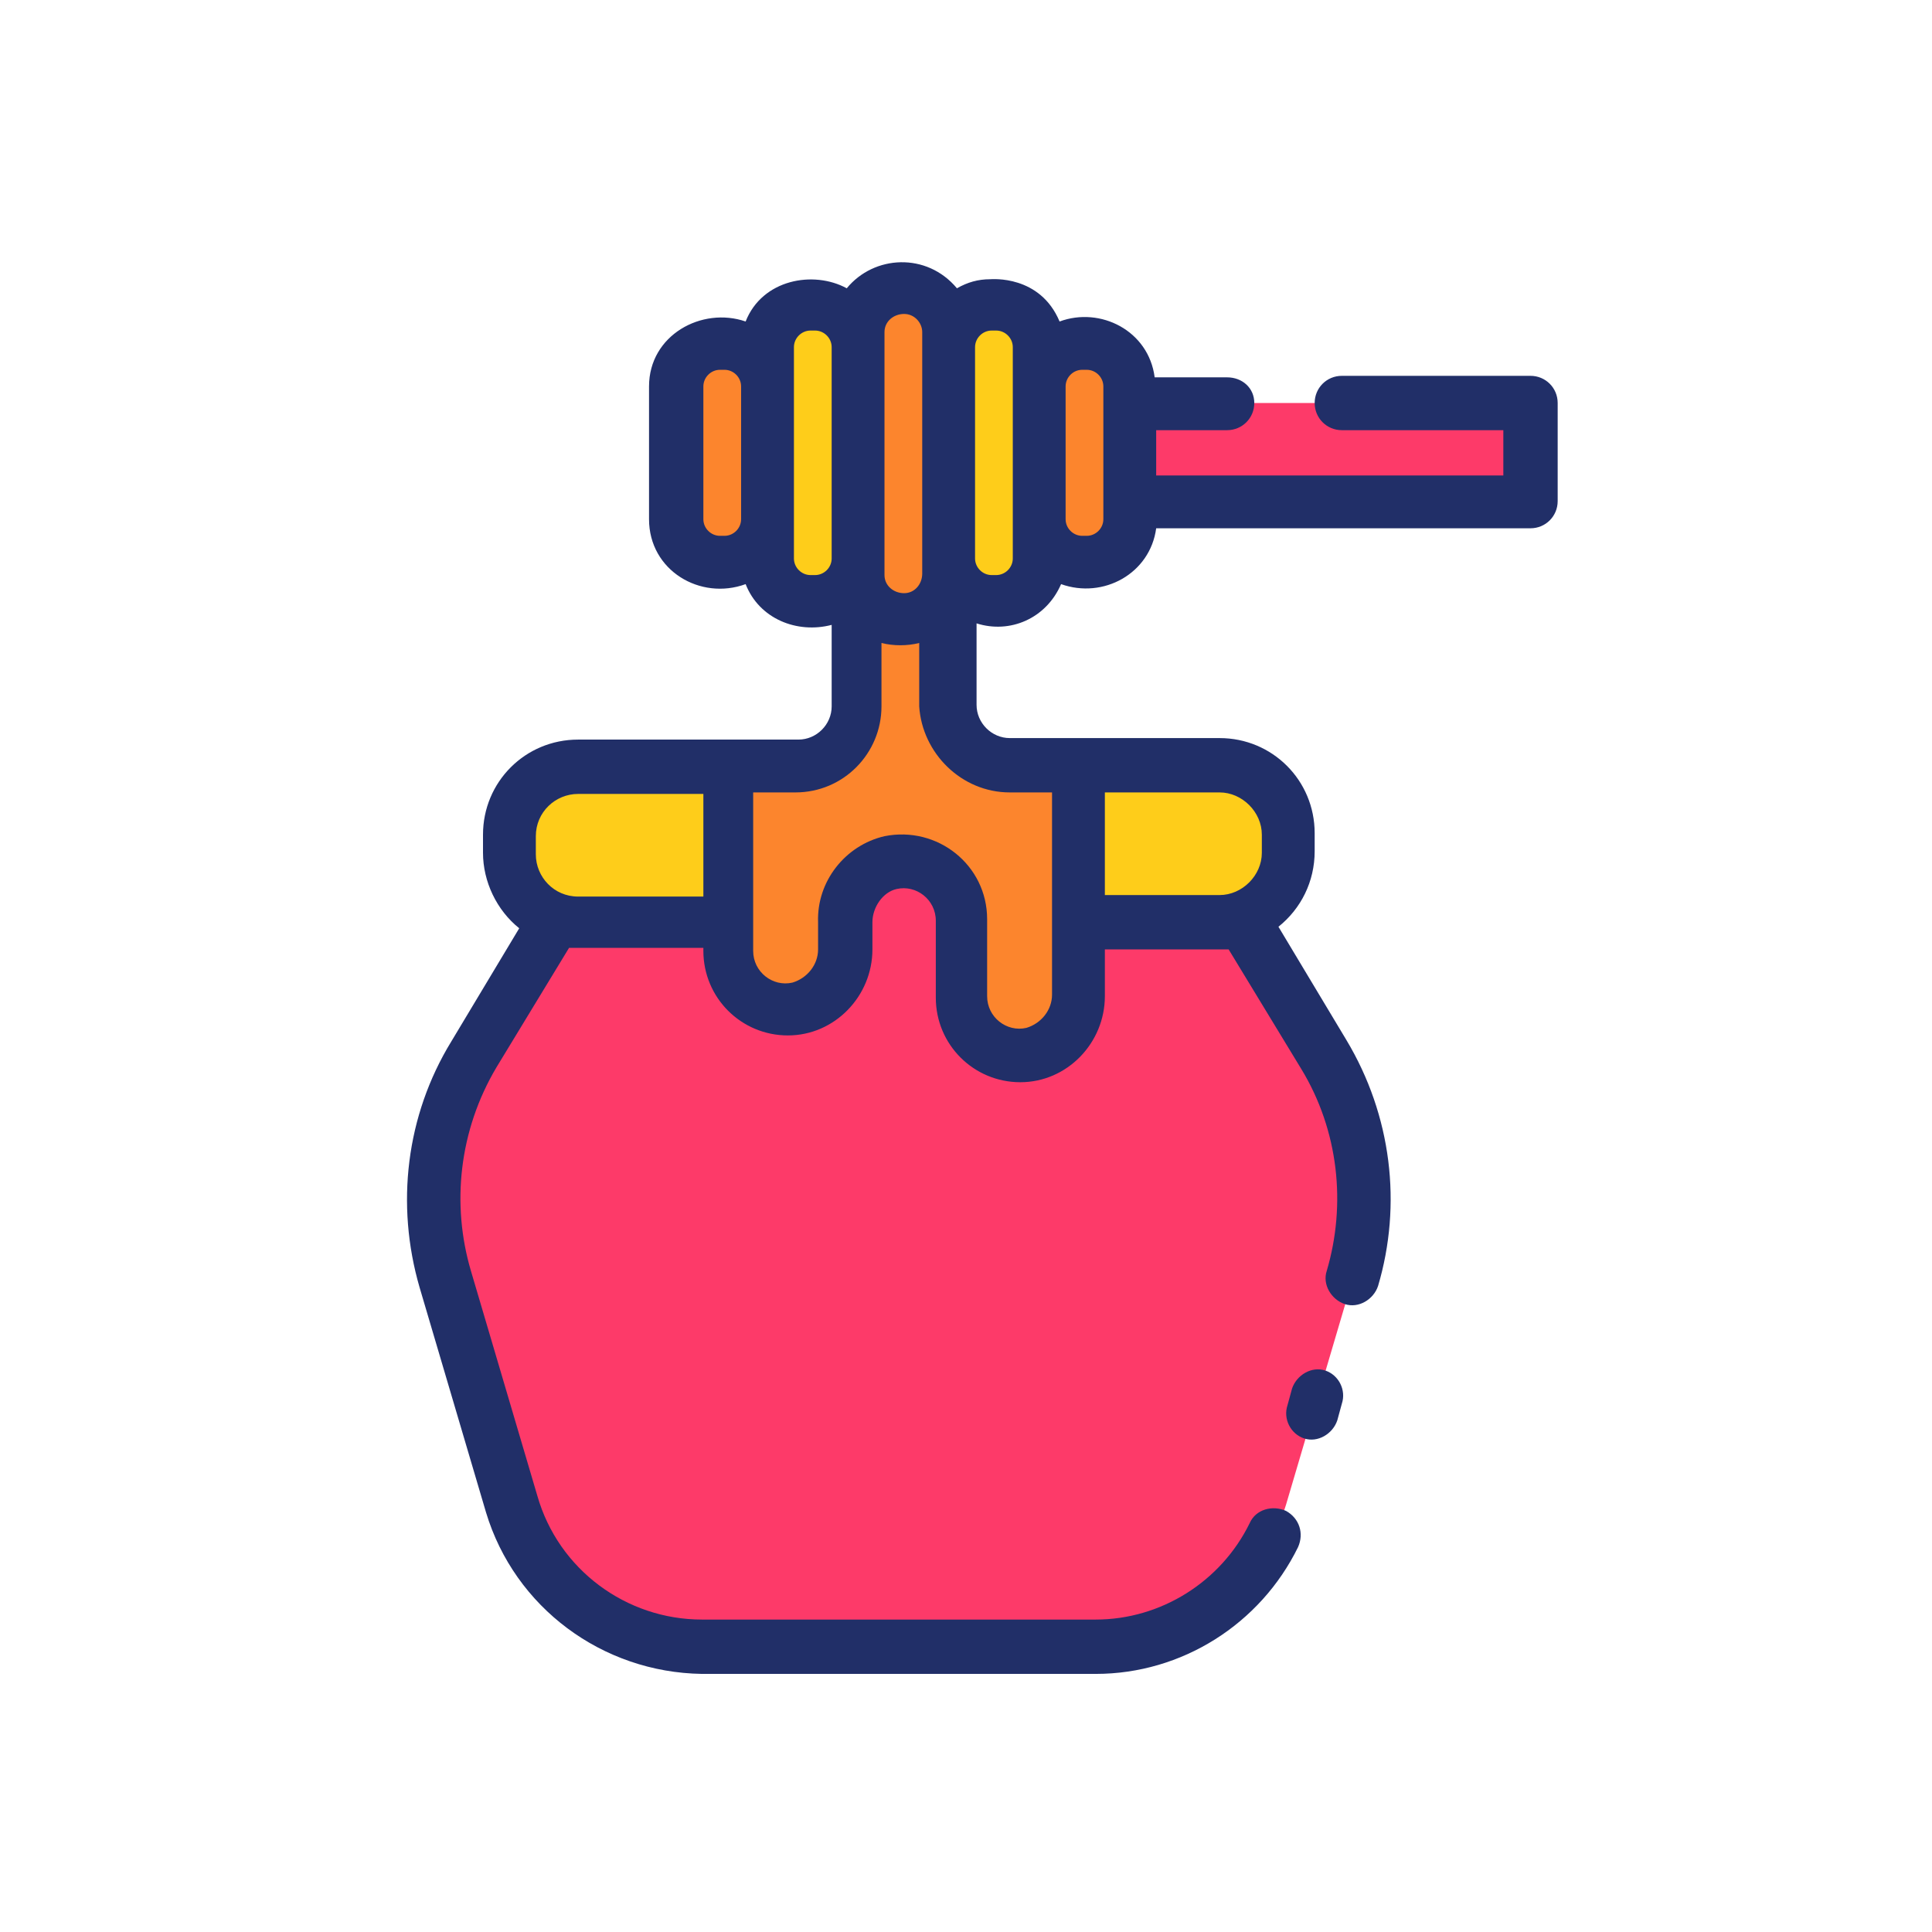 <svg id="Layer_1" enable-background="new 0 0 128 128" height="512" viewBox="0 0 128 128" width="512" xmlns="http://www.w3.org/2000/svg"><g><path d="m62.9 22v16c.1 1.7-1.2 3.1-2.9 3.1-1.7.1-3.1-1.2-3.1-2.9 0-.1 0-.2 0-.3v-15.9c.1-1.7 1.5-2.9 3.1-2.9 1.6.1 2.8 1.4 2.9 2.9z" fill="#fc852d"/><path d="m53.8 20.2h.3c1.6 0 2.8 1.3 2.8 2.8v14c0 1.6-1.3 2.8-2.8 2.8h-.3c-1.6 0-2.8-1.3-2.8-2.8v-14c-.1-1.6 1.2-2.8 2.8-2.8z" fill="#fecd1a"/><path d="m47.8 22.7h.3c1.6 0 2.8 1.3 2.8 2.8v8.8c0 1.6-1.3 2.8-2.8 2.8h-.3c-1.6 0-2.8-1.3-2.8-2.8v-8.8c-.1-1.5 1.2-2.8 2.8-2.8z" fill="#fc852d"/><path d="m66.1 39.8h-.3c-1.6 0-2.8-1.3-2.8-2.8v-14c0-1.6 1.3-2.8 2.8-2.8h.3c1.6 0 2.8 1.3 2.8 2.8v14c0 1.5-1.2 2.8-2.8 2.8z" fill="#fecd1a"/><path d="m72.1 37.2h-.3c-1.6 0-2.8-1.3-2.8-2.8v-8.8c0-1.6 1.3-2.8 2.8-2.8h.3c1.6 0 2.8 1.3 2.8 2.8v8.8c0 1.6-1.2 2.8-2.8 2.8z" fill="#fc852d"/><path d="m74.9 26.7h26.5v6.5h-26.5z" fill="#fd3a69"/><path d="m71.5 50.8v15.2c0 1.9-1.2 3.5-3 3.9-2.1.4-4.1-.9-4.6-3-.1-.3-.1-.5-.1-.8v-5.1c0-2.1-1.7-3.9-3.9-3.9-.3 0-.5 0-.8.1-1.8.4-3.1 2.1-3 3.9v1.8c0 1.9-1.2 3.5-3 3.9-2.1.4-4.1-.9-4.6-3-.1-.3-.1-.5-.1-.8v-12.2h4.6c2.2 0 4-1.8 4-4v-8.8c-.1 1.7 1.2 3.1 2.9 3.1 1.7.1 3.1-1.2 3.1-2.9 0-.1 0-.2 0-.3v8.8c0 2.2 1.8 4 4 4h4.5z" fill="#fc852d"/><g fill="#fecd1a"><path d="m33.8 55.3v1.2c0 2.5 2 4.6 4.6 4.6h10v-10.3h-10c-2.6 0-4.6 2-4.6 4.5z"/><path d="m80.8 50.8h-9.3v10.3h9.3c2.5 0 4.6-2 4.6-4.6v-1.2c0-2.5-2.1-4.5-4.6-4.5z"/></g><path d="m90.4 80.1c-.1 1.6-.3 3.2-.8 4.7l-4.4 14.9c-1.7 5.6-6.8 9.4-12.6 9.4h-26.1c-5.8 0-10.9-3.8-12.6-9.4l-4.4-14.9c-1.5-5-.8-10.4 1.9-14.9l5.3-8.8h11.6v1.9c0 2.1 1.7 3.9 3.9 3.9.3 0 .5 0 .8-.1 1.8-.4 3.1-2 3-3.9v-1.8c0-1.9 1.2-3.5 3-3.9 2.1-.4 4.1.9 4.6 3 .1.3.1.5.1.8v5.1c0 2.1 1.7 3.9 3.9 3.9.3 0 .5 0 .8-.1 1.8-.4 3.1-2 3-3.9v-4.8h10.9l5.3 8.8c2 2.9 2.9 6.5 2.8 10.1z" fill="#fd3a69"/></g><path d="m70.3 38.7c2.8 1 5.9-.7 6.3-3.7h24.8c1 0 1.8-.8 1.8-1.8v-6.5c0-1-.8-1.8-1.8-1.8h-12.5c-1 0-1.8.8-1.8 1.8s.8 1.8 1.8 1.8h10.7v3h-23v-3h4.7c1 0 1.8-.8 1.8-1.8s-.8-1.7-1.8-1.7h-4.8c-.4-3.1-3.6-4.7-6.3-3.7-1.3-3.1-4.5-2.8-4.6-2.8-.8 0-1.5.2-2.2.6-2-2.4-5.5-2.2-7.3 0-2.2-1.2-5.6-.6-6.7 2.2-2.9-1-6.4.9-6.4 4.3v8.8c0 3.4 3.4 5.4 6.4 4.3.9 2.3 3.4 3.3 5.7 2.7v5.4c0 1.2-1 2.2-2.2 2.2h-14.6c-3.5 0-6.3 2.8-6.3 6.3v1.2c0 1.9.9 3.8 2.4 5l-4.5 7.5c-3 4.9-3.7 10.8-2.1 16.3l4.4 14.9c1.9 6.3 7.7 10.6 14.3 10.7h26.1c5.7 0 10.9-3.3 13.4-8.4.4-.9.1-1.9-.8-2.4-.9-.4-2-.1-2.4.8-1.9 3.9-5.9 6.4-10.2 6.4h-26.1c-5 0-9.5-3.3-10.9-8.2l-4.4-14.9c-1.3-4.4-.8-9.3 1.7-13.5l4.8-7.9h8.9v.2c0 3.1 2.5 5.6 5.6 5.6s5.6-2.6 5.6-5.7v-1.8c0-1 .7-2 1.6-2.2 1.3-.3 2.6.7 2.6 2.1v5.1c0 3.1 2.5 5.6 5.6 5.6s5.6-2.6 5.6-5.7v-3.1h8.2l4.8 7.9c2.5 4.1 3 9 1.7 13.4-.3.9.3 1.9 1.2 2.2s1.9-.3 2.2-1.2c1.6-5.4.9-11.3-2.1-16.3l-4.5-7.5c1.5-1.2 2.4-3 2.4-5v-1.2c0-3.5-2.8-6.3-6.3-6.3h-13.9c-1.2 0-2.2-1-2.2-2.2v-5.4c2.2.7 4.6-.3 5.6-2.6zm1.4-14.2h.3c.6 0 1.1.5 1.1 1.1v8.8c0 .6-.5 1.1-1.1 1.1h-.3c-.6 0-1.1-.5-1.1-1.1v-8.8c0-.6.5-1.1 1.1-1.1zm-6-2.6h.3c.6 0 1.1.5 1.1 1.1v14c0 .6-.5 1.1-1.1 1.1h-.3c-.6 0-1.1-.5-1.1-1.1v-14c0-.6.5-1.1 1.1-1.1zm-7.1.1c0-.7.6-1.2 1.3-1.2s1.2.6 1.2 1.2v16c0 .7-.5 1.3-1.2 1.3s-1.3-.5-1.3-1.2c0 0 0 0 0-.1zm-10.6 13.5h-.3c-.6 0-1.1-.5-1.1-1.1v-8.8c0-.6.5-1.1 1.1-1.1h.3c.6 0 1.1.5 1.1 1.1v8.8c0 .6-.5 1.1-1.1 1.1zm7.1 1.5c0 .6-.5 1.1-1.1 1.1h-.3c-.6 0-1.1-.5-1.1-1.1v-14c0-.6.5-1.1 1.1-1.1h.3c.6 0 1.1.5 1.1 1.1zm-16.8 22.4c-1.6 0-2.8-1.3-2.8-2.8v-1.2c0-1.6 1.3-2.8 2.8-2.8h8.3v6.8zm45.3-4.1v1.2c0 1.5-1.3 2.8-2.8 2.8h-7.6v-6.8h7.6c1.5 0 2.8 1.3 2.8 2.8zm-16.7-2.8h2.8v13.4c0 1-.7 1.9-1.7 2.2-1.3.3-2.6-.7-2.6-2.1v-5.1c0-3.6-3.3-6.2-6.8-5.5-2.6.6-4.5 3-4.4 5.7v1.8c0 1-.7 1.9-1.7 2.2-1.3.3-2.6-.7-2.6-2.1v-10.5h2.8c3.2 0 5.7-2.6 5.7-5.7v-4.2c.8.2 1.7.2 2.5 0v4.2c.2 3.1 2.8 5.7 6 5.7zm22 40.5-.3 1.1c-.3.9-1.3 1.5-2.2 1.2s-1.4-1.3-1.1-2.2l.3-1.1c.3-.9 1.3-1.5 2.2-1.2s1.4 1.3 1.1 2.2z" fill="#212f68"/></svg>